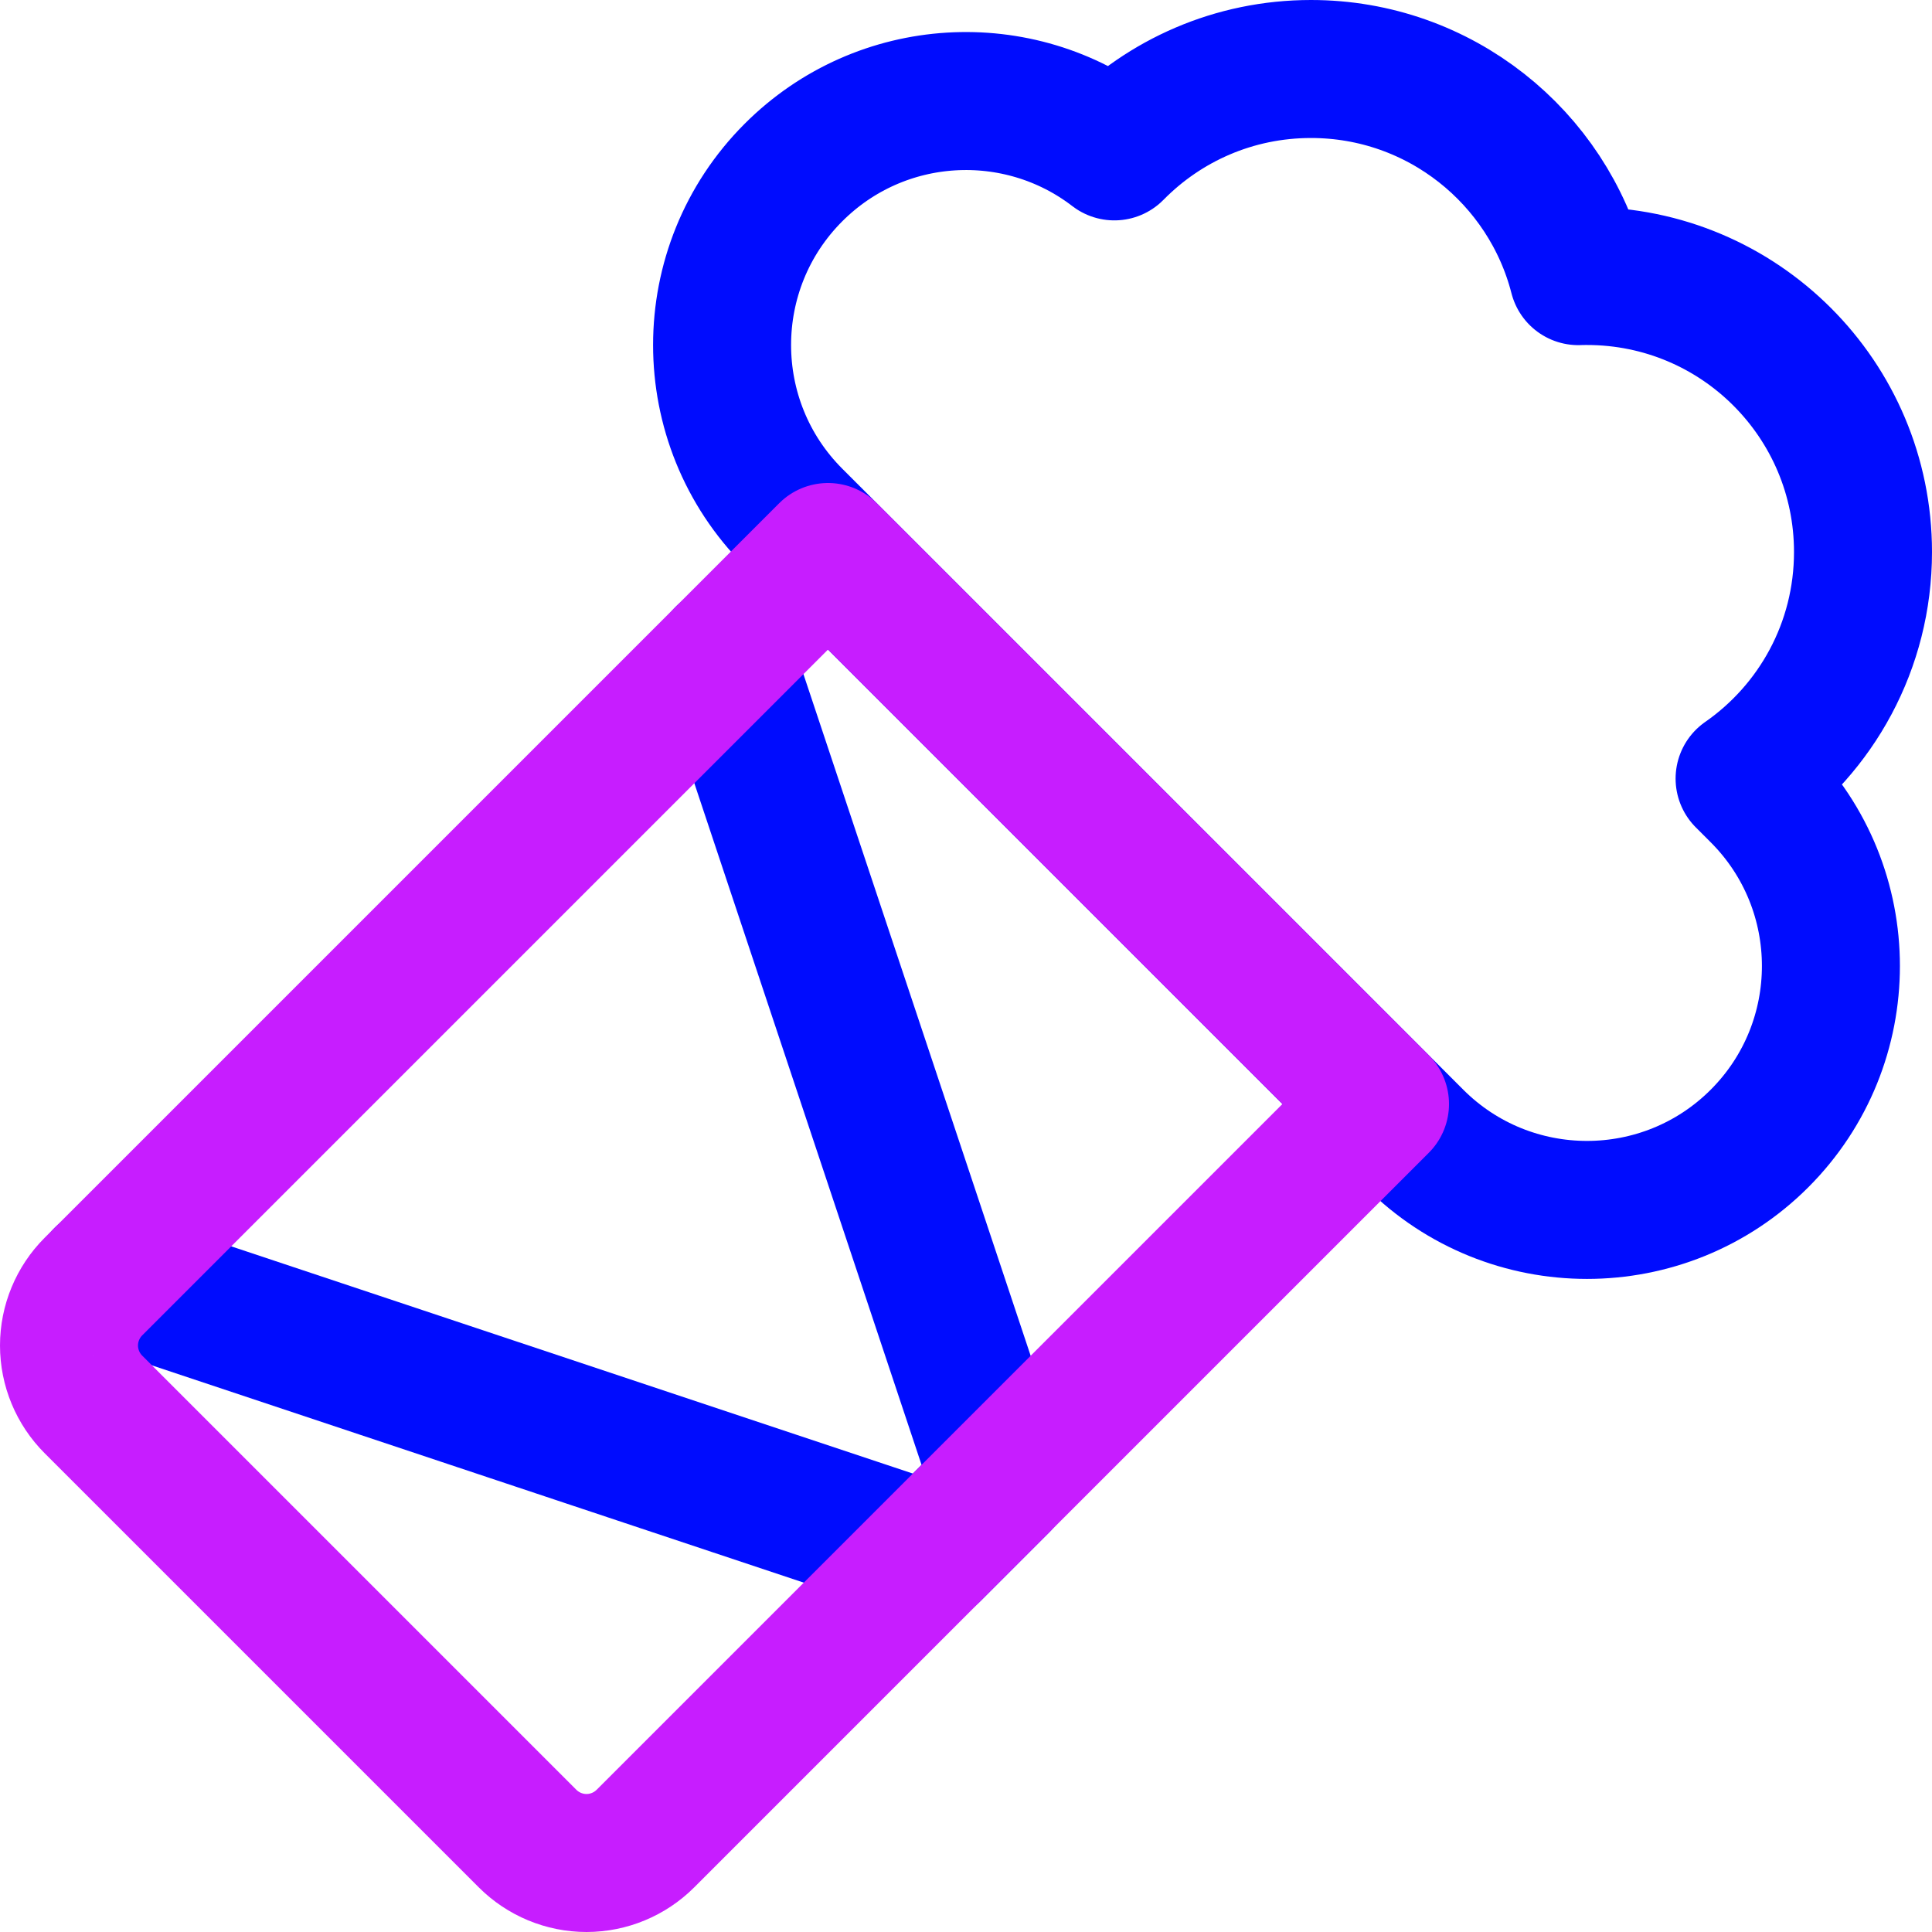 <svg xmlns="http://www.w3.org/2000/svg" fill="none" viewBox="0 0 14 14" id="Burrito-Fastfood--Streamline-Core-Neon">
  <desc>
    Burrito Fastfood Streamline Icon: https://streamlinehq.com
  </desc>
  <g id="burrito-fastfood">
    <path id="Union" stroke="#000cfe" stroke-linecap="round" stroke-linejoin="round" d="M11.437 2.001C11.216 1.138 10.432 0.5 9.5 0.5c-0.558 0 -1.062 0.228 -1.425 0.597C7.382 0.564 6.385 0.615 5.75 1.25c-0.69 0.69 -0.69 1.81 0 2.5l4.5 4.5c0.69 0.69 1.81 0.69 2.5 0 0.69 -0.69 0.69 -1.81 0 -2.5l-0.108 -0.108C13.161 5.281 13.5 4.68 13.5 4c0 -1.105 -0.895 -2 -2 -2 -0.021 0 -0.042 0 -0.063 0.001Z" stroke-width="1"></path>
    <path id="Vector 3126" stroke="#000cfe" stroke-linecap="round" stroke-linejoin="round" d="m5.25 4.75 2 6 -0.5 0.5 -6 -2" stroke-width="1"></path>
    <path id="Vector 3125" stroke="#c71dff" stroke-linecap="round" stroke-linejoin="round" d="M0.677 9.323 6 4l4 4 -5.323 5.323c-0.113 0.113 -0.267 0.177 -0.427 0.177s-0.314 -0.064 -0.427 -0.177L0.677 10.177C0.564 10.064 0.5 9.91 0.5 9.75s0.064 -0.314 0.177 -0.427Z" stroke-width="1"></path>
  </g>
</svg>